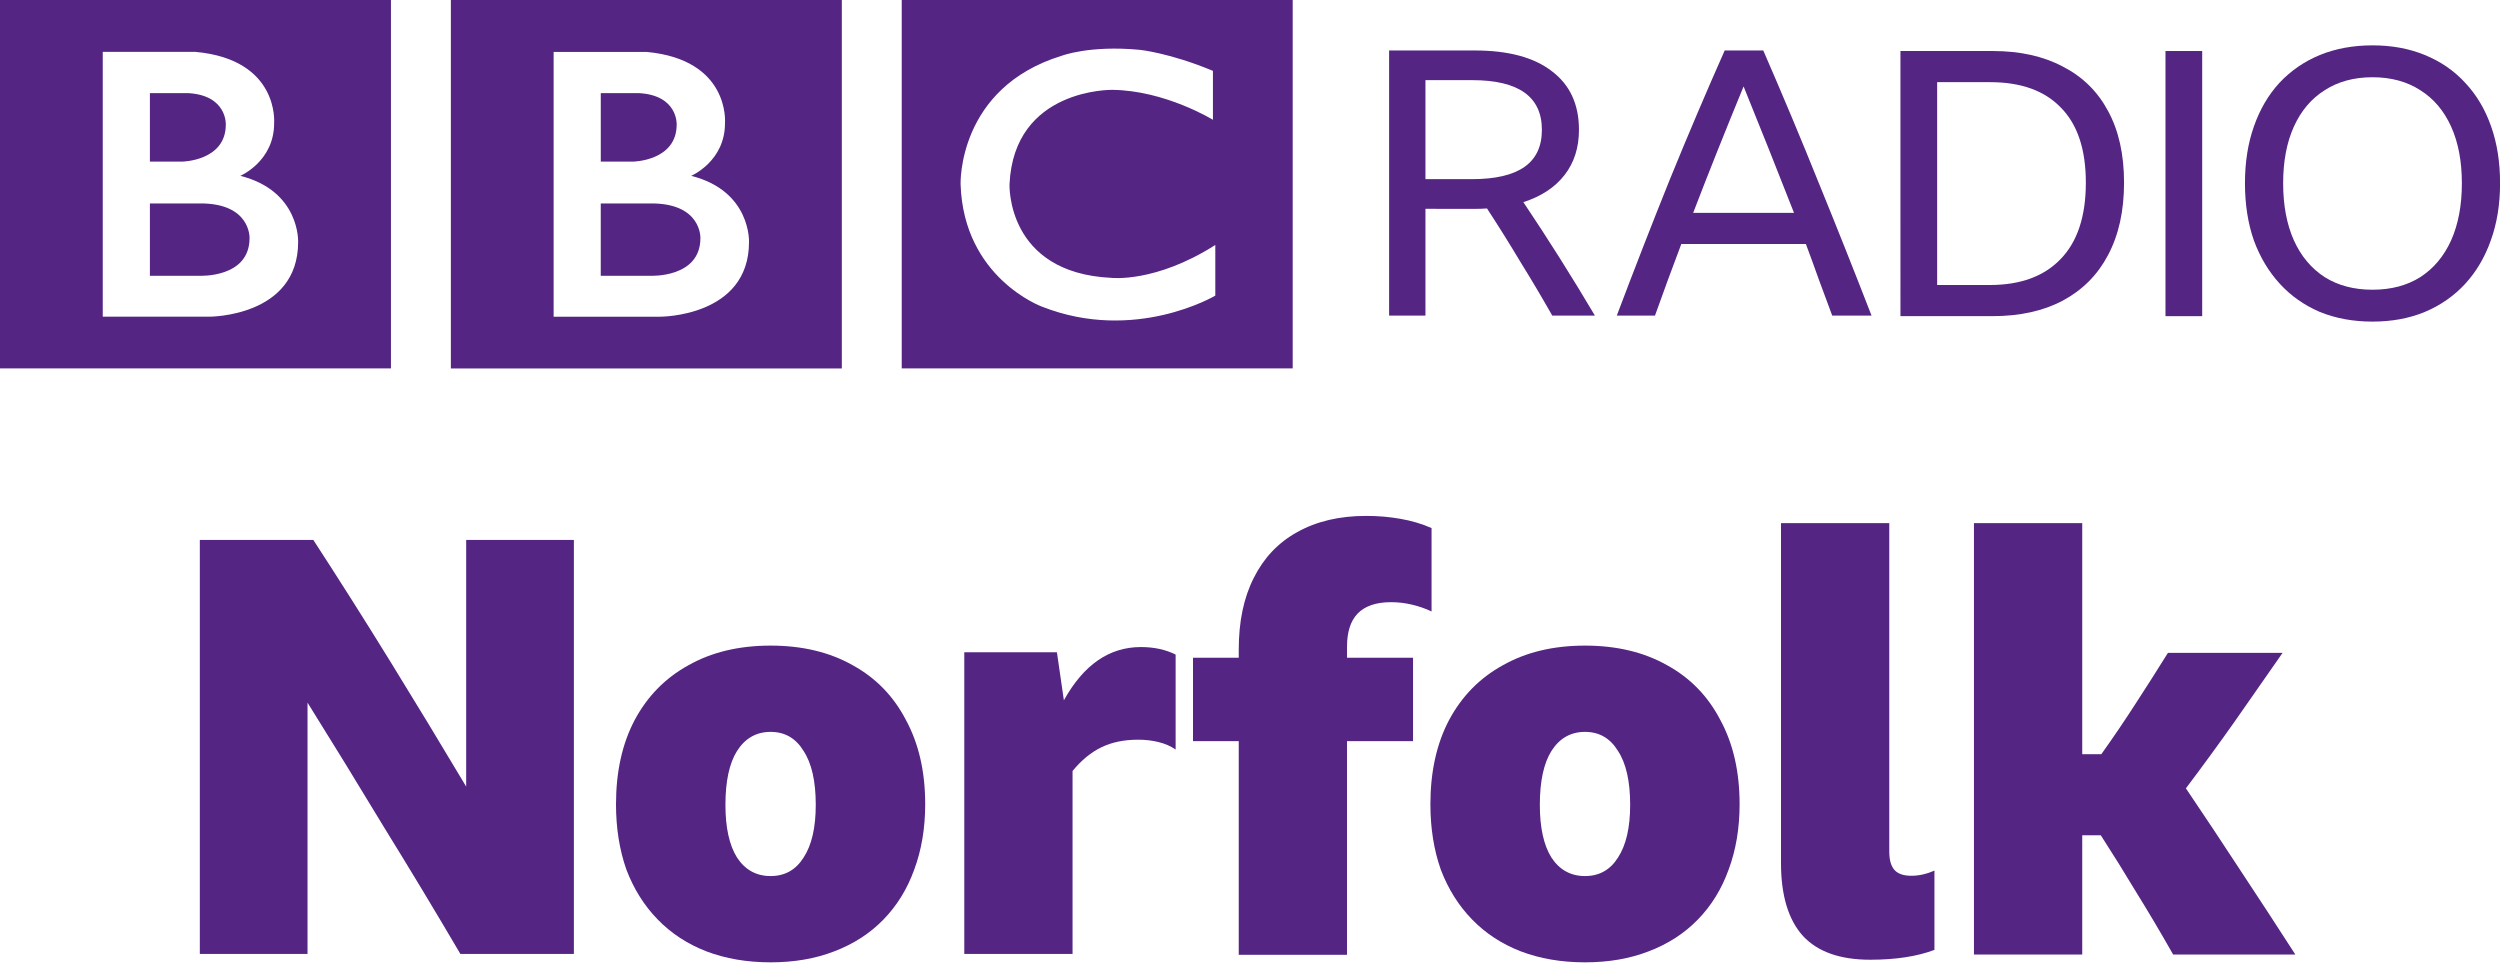 <svg width="1e3" height="386.95" version="1.1" viewBox="0 0 264.58 102.38" xmlns="http://www.w3.org/2000/svg">
 <g transform="translate(4.498 -1315.2)" fill="#542583">
  <path d="m69.627 1340.4c0 4.237-5.273 3.986-5.273 3.986h-5.273v-7.656h5.273c5.426-.04 5.273 3.671 5.273 3.671m-10.545-15.347h4.018c4.172.22 4.015 3.327 4.015 3.327 0 3.86-4.613 3.922-4.613 3.922h-3.419zm9.57 8.756s3.609-1.538 3.577-5.617c0 0 .549-6.684-8.308-7.5h-9.828v28.024h11.265s9.413.045 9.413-7.907c-0 0 .222-5.4-6.119-7.001m-25.435-18.609h41.377v38.992h-41.377zm-21.306 25.2c0 4.237-5.273 3.985-5.273 3.985h-5.273v-7.656h5.273c5.427-.04 5.273 3.671 5.273 3.671m-10.546-15.347h4.019c4.172.22 4.014 3.327 4.014 3.327 0 3.859-4.613 3.922-4.613 3.922h-3.42zm9.571 8.755s3.61-1.538 3.577-5.617c0 0 .548-6.685-8.309-7.501h-9.828v28.025h11.266s9.412.045 9.412-7.907c0 0 .221-5.4-6.119-7m-25.435-18.609h41.377v38.991h-41.377zm128.37 7.5v5.178s-5.054-3.105-10.639-3.169c0 0-10.42-.205-10.889 9.987 0 0-.376 9.373 10.764 9.908 0 0 4.674.563 11.015-3.48v5.362s-8.506 5.053-18.359 1.161c0 0-8.283-3.025-8.598-12.951 0 0-.345-10.208 10.703-13.596 0 0 2.95-1.13 8.251-.628 0 0 3.169.313 7.753 2.227m-32.937 31.492h41.377v-38.992h-41.377z"/>
  <path d="m146.36 1337.3v11.302h-3.846v-28.06h9.065q5.337 0 8.163 2.198 2.865 2.159 2.865 6.2 0 2.826-1.53 4.789-1.53 1.962-4.356 2.864 3.924 5.848 7.574 12.009h-4.513q-1.648-2.904-3.375-5.69-1.688-2.825-3.532-5.651-.628.045-1.334.045zm0-3.139h4.905q3.728 0 5.573-1.296 1.845-1.295 1.845-3.925 0-5.258-7.378-5.258h-4.945z"/>
  <path d="m189.41 1348.6q-.706-1.923-1.413-3.807-.667-1.883-1.373-3.767h-13.186q-1.413 3.728-2.786 7.574h-4.042q2.786-7.378 5.612-14.402 2.865-7.025 5.808-13.657h4.081q3.061 7.025 5.886 14.049 2.865 7.024 5.573 14.01zm-14.717-10.87h10.674q-1.334-3.414-2.668-6.751-1.334-3.335-2.669-6.632-1.373 3.336-2.708 6.672-1.334 3.336-2.629 6.71z"/>
  <path d="m196.63 1320.6h9.772q4.317 0 7.417 1.648 3.139 1.609 4.788 4.709 1.688 3.101 1.688 7.574 0 4.474-1.688 7.653-1.648 3.139-4.788 4.827-3.1 1.648-7.456 1.648h-9.732zm9.458 24.763q4.866 0 7.495-2.747 2.669-2.748 2.669-8.085 0-5.259-2.629-7.927-2.59-2.708-7.496-2.708h-5.612v21.466z"/>
  <path d="m224.68 1320.6h3.885v28.06h-3.885z"/>
  <path d="m246.59 1320q3.061 0 5.533 1.021 2.512 1.02 4.278 2.943 1.805 1.923 2.747 4.631 0.942 2.669 0.942 6.004 0 3.336-0.981 6.043-0.942 2.668-2.708 4.591-1.766 1.924-4.278 2.982-2.472 1.021-5.533 1.021t-5.572-1.021q-2.472-1.058-4.238-2.982-1.766-1.923-2.747-4.591-0.942-2.707-0.942-6.043 0-3.335 0.942-6.004 0.942-2.708 2.708-4.631 1.805-1.923 4.277-2.943 2.511-1.021 5.572-1.021zm0 25.862q2.943 0 5.062-1.335 2.119-1.374 3.257-3.885 1.138-2.552 1.138-6.044t-1.138-6.004q-1.138-2.511-3.257-3.845-2.119-1.374-5.062-1.374t-5.062 1.374q-2.119 1.334-3.257 3.845-1.138 2.512-1.138 6.004t1.138 6.044q1.138 2.511 3.257 3.885 2.119 1.335 5.062 1.335z"/>
  <g transform="matrix(1.532 0 0 1.532 -1095.2 -329.25)" aria-label="Norfolk">
   <path d="m743.75 1139.3q-2.56-4.36-5.28-8.76-2.68-4.44-5.28-8.6v17.36h-7.44v-28.6h7.84q2.68 4.12 5.32 8.4t5.24 8.64v-17.04h7.44v28.6z"/>
   <path d="m765.18 1118q3.28 0 5.68 1.36 2.4 1.32 3.68 3.8 1.32 2.44 1.32 5.8 0 2.48-.76 4.52-.72 2-2.12 3.44t-3.4 2.2q-1.96.76-4.4.76t-4.44-.76q-1.96-.76-3.36-2.2t-2.16-3.44q-.72-2.04-.72-4.52 0-3.36 1.28-5.8 1.32-2.48 3.72-3.8 2.4-1.36 5.68-1.36zm0 15.92q1.48 0 2.28-1.28.84-1.28.84-3.64 0-2.44-.84-3.72-.8-1.32-2.28-1.32t-2.32 1.32q-.8 1.28-.8 3.72 0 2.36.8 3.64.84 1.28 2.32 1.28z"/>
   <path d="m790.56 1124.5q-1.44 0-2.52.52t-2 1.64v12.64h-7.48v-20.84h6.4l.48 3.32q2.04-3.68 5.32-3.68 1.36 0 2.4.52v6.56q-.52-.36-1.2-.52-.64-.16-1.4-.16z"/>
   <path d="m809.56 1124.6h-4.56v14.76h-7.48v-14.76h-3.16v-5.76h3.16v-.56q0-2.92 1.04-4.96 1.04-2.08 3-3.16 2-1.12 4.76-1.12 1.24 0 2.36.2 1.16.2 2.16.64v5.76q-.68-.32-1.4-.48-.68-.16-1.4-.16-1.56 0-2.32.8-.72.76-.72 2.28v.76h4.56z"/>
   <path d="m821.44 1118q3.28 0 5.68 1.36 2.4 1.32 3.68 3.8 1.32 2.44 1.32 5.8 0 2.48-.76 4.52-.72 2-2.12 3.44t-3.4 2.2q-1.96.76-4.4.76t-4.44-.76q-1.96-.76-3.36-2.2t-2.16-3.44q-.72-2.04-.72-4.52 0-3.36 1.28-5.8 1.32-2.48 3.72-3.8 2.4-1.36 5.68-1.36zm0 15.92q1.48 0 2.28-1.28.84-1.28.84-3.64 0-2.44-.84-3.72-.8-1.32-2.28-1.32t-2.32 1.32q-.8 1.28-.8 3.72 0 2.36.8 3.64.84 1.28 2.32 1.28z"/>
   <path d="m841.14 1139.7q-3.12 0-4.64-1.64-1.52-1.68-1.52-5.04v-23.48h7.48v22.68q0 .88.36 1.28t1.16.4 1.6-.36v5.48q-1.8.68-4.44.68z"/>
   <path d="m857.07 1131.1h-1.28v8.24h-7.48v-29.8h7.48v15.96h1.32q1.28-1.8 2.36-3.48 1.12-1.72 2.24-3.52h7.92q-1.68 2.4-3.32 4.76-1.64 2.32-3.36 4.6 1.92 2.84 3.8 5.72 1.88 2.84 3.76 5.76h-8.44q-1.32-2.32-2.56-4.32-1.2-2-2.44-3.92z"/>
  </g>
 </g>
</svg>
